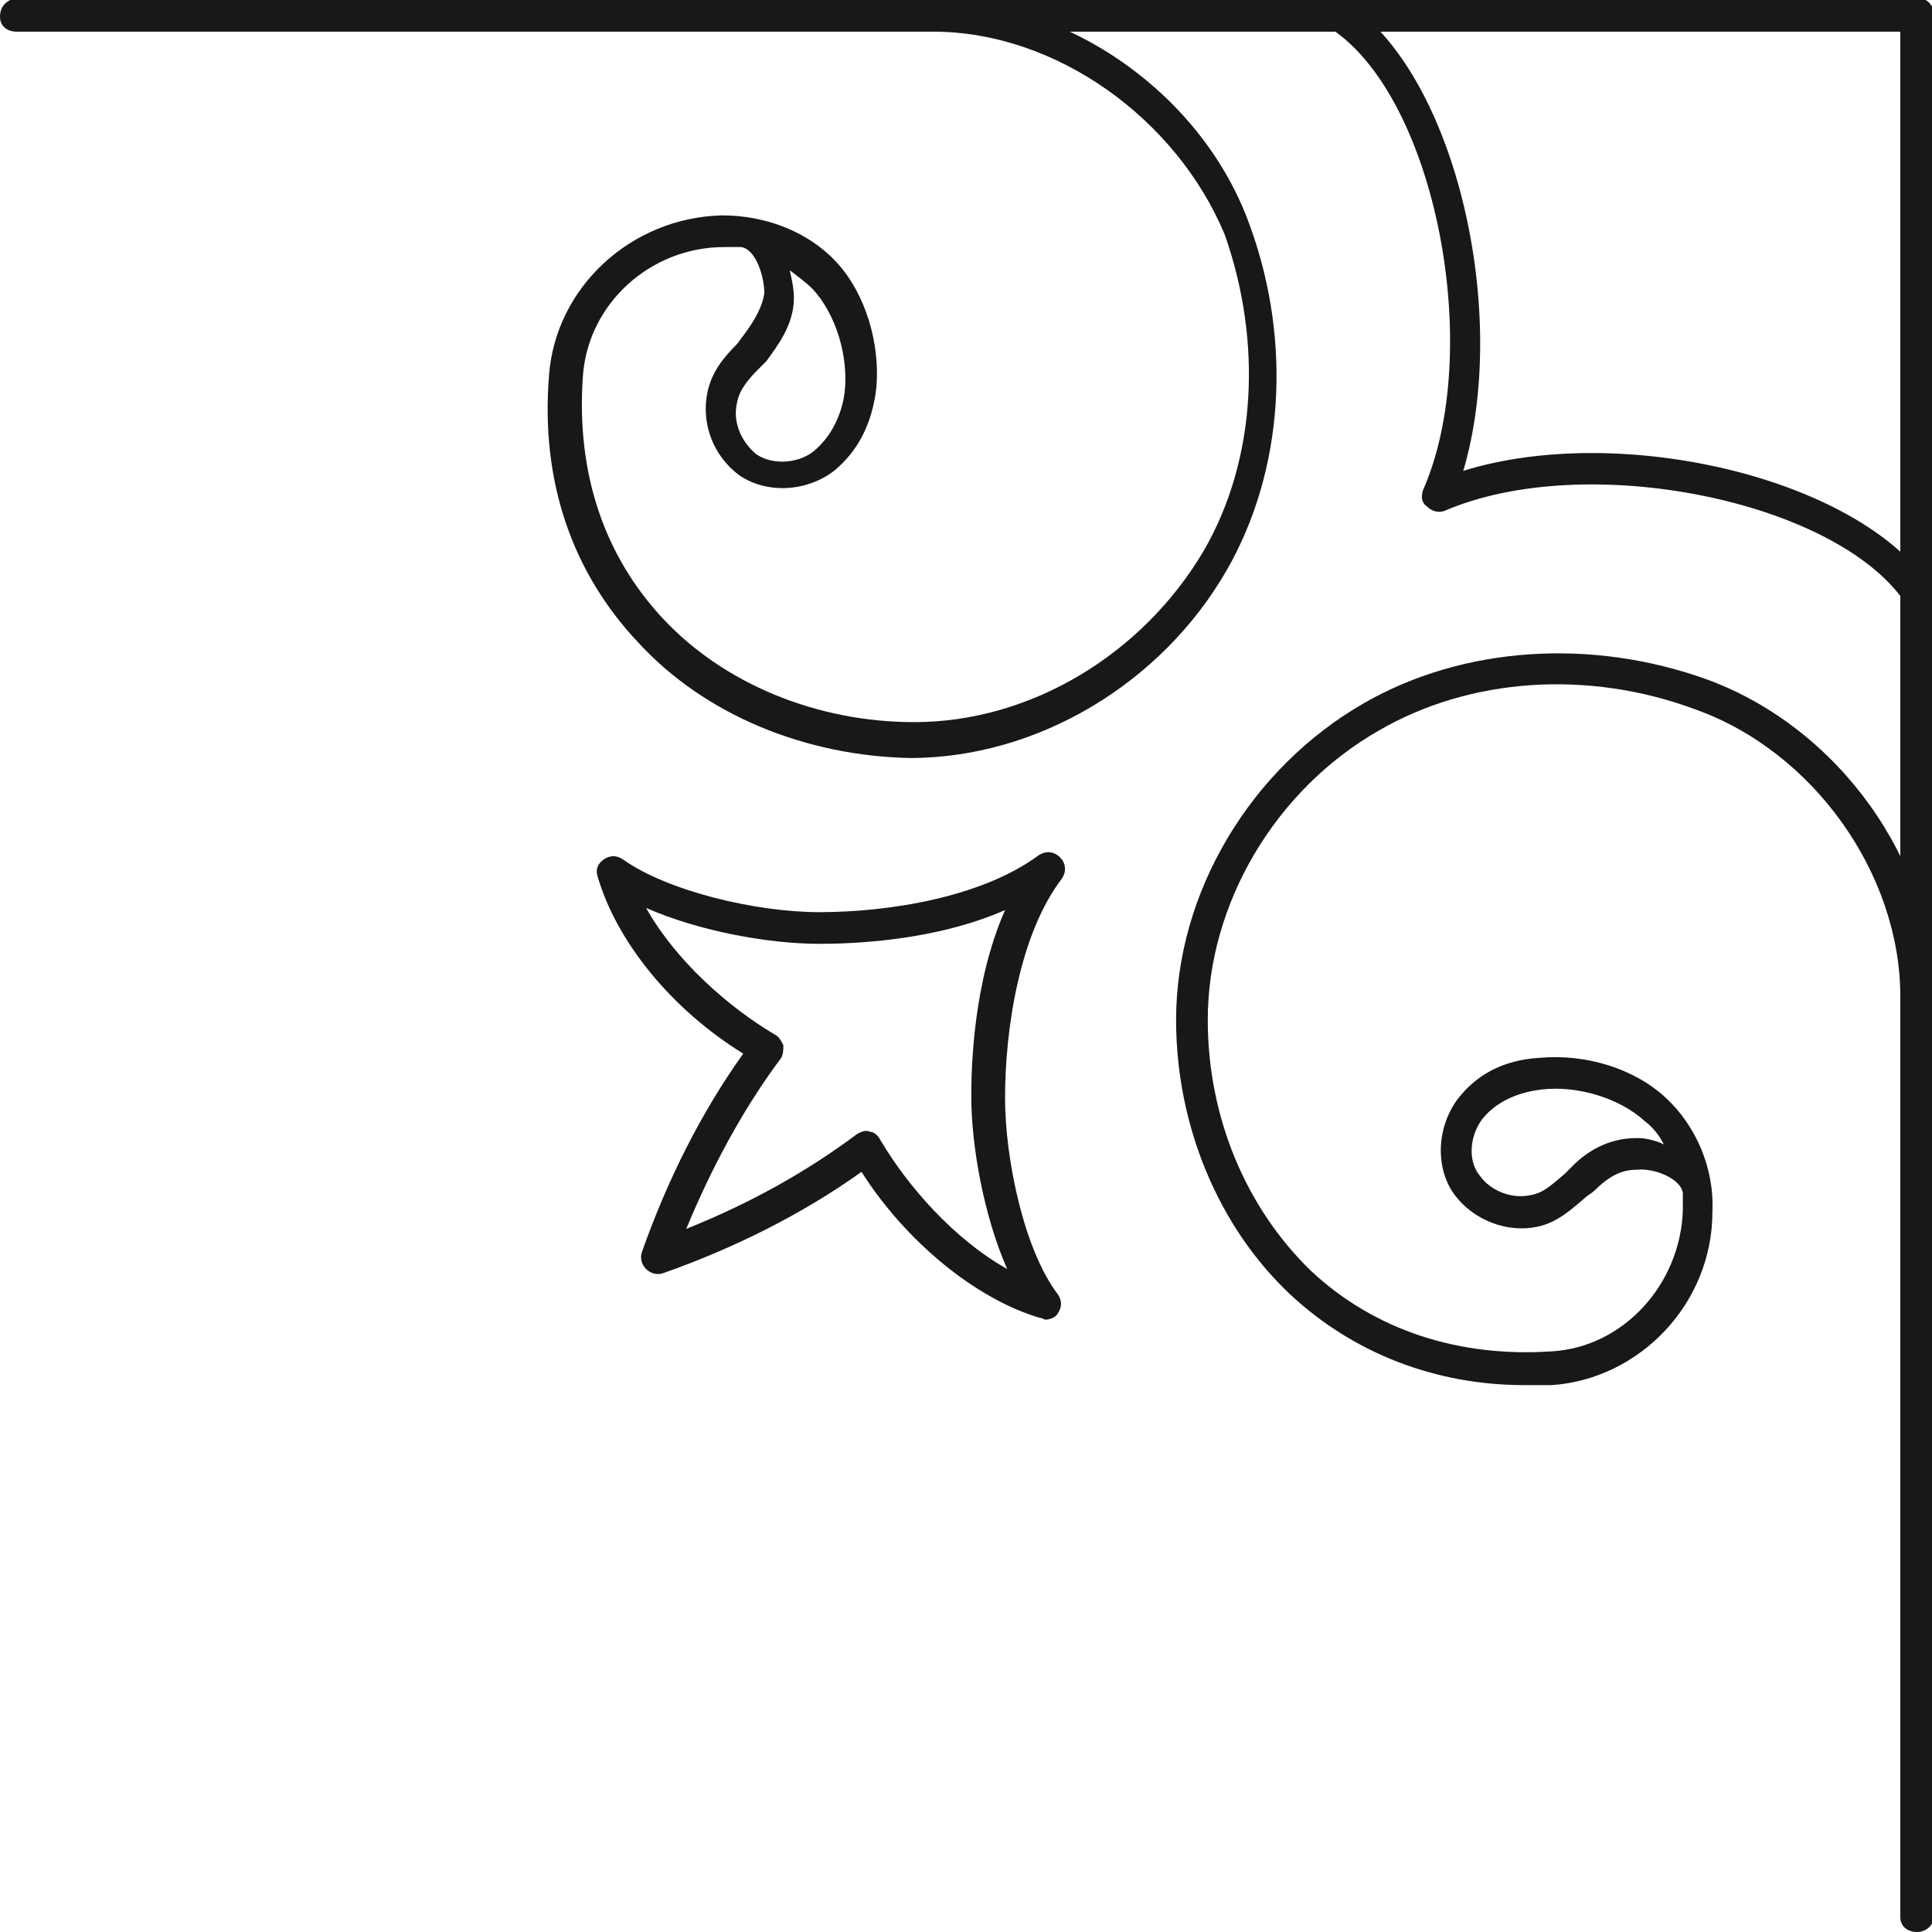 <?xml version="1.0" encoding="utf-8"?>
<!-- Generator: Adobe Illustrator 25.2.1, SVG Export Plug-In . SVG Version: 6.00 Build 0)  -->
<svg version="1.1" id="Layer_1" xmlns="http://www.w3.org/2000/svg" xmlns:xlink="http://www.w3.org/1999/xlink" x="0px" y="0px"
	 width="91.5px" height="91.5px" viewBox="0 0 91.5 91.5" enable-background="new 0 0 91.5 91.5" xml:space="preserve">
<g>
	<g>
		<path fill="#181818" d="M49.2,62.4c-3-0.9-6.3-3.6-8.4-6.9c-2.8,2-6,3.6-9.4,4.8c-0.3,0.1-0.6,0-0.8-0.2c-0.2-0.2-0.3-0.5-0.2-0.8
			c1.2-3.4,2.8-6.6,4.8-9.4c-3.4-2.1-6-5.3-6.9-8.4c-0.1-0.3,0-0.6,0.3-0.8c0.3-0.2,0.6-0.2,0.9,0c2.1,1.5,6.3,2.5,9.3,2.5
			c3.3,0,7.7-0.7,10.4-2.7c0.3-0.2,0.7-0.2,1,0.1c0.3,0.3,0.3,0.7,0.1,1c-2,2.6-2.7,7.1-2.7,10.4c0,2.9,0.9,7.2,2.5,9.3
			c0.2,0.3,0.2,0.6,0,0.9c-0.1,0.2-0.4,0.3-0.6,0.3C49.3,62.4,49.2,62.4,49.2,62.4z M38.8,44.7c-2.4,0-5.7-0.6-8.2-1.7
			c1.4,2.5,3.9,4.7,6.1,6c0.2,0.1,0.3,0.3,0.4,0.5c0,0.2,0,0.4-0.1,0.6c-1.8,2.4-3.3,5.2-4.5,8.1c3-1.2,5.7-2.7,8.1-4.5
			c0.2-0.1,0.4-0.2,0.6-0.1c0.2,0,0.4,0.2,0.5,0.4c1.3,2.2,3.5,4.7,6,6.1c-1.1-2.5-1.7-5.8-1.7-8.2c0-1.4,0.1-5.4,1.6-8.8
			C44.2,44.6,40.2,44.7,38.8,44.7z"/>
	</g>
	<g>
		<g>
			<path fill="#181818" d="M90.8,91.5c0.4,0,0.8-0.3,0.8-0.8v-90c0-0.4-0.3-0.8-0.8-0.8l-90,0C0.3,0,0,0.3,0,0.8
				c0,0.4,0.3,0.7,0.8,0.7H90v89.3C90,91.2,90.3,91.5,90.8,91.5z"/>
		</g>
		<g>
			<path fill="#181818" d="M90.8,28.8c0.1,0,0.3,0,0.4-0.1c0.3-0.2,0.4-0.7,0.2-1c-3.5-5.1-14.7-7.7-22.1-5.4
				c2.2-7.4-0.3-18.6-5.4-22.1c-0.3-0.2-0.8-0.1-1,0.2c-0.2,0.3-0.1,0.8,0.2,1c4.9,3.3,7.2,15.2,4.3,21.8c-0.1,0.3-0.1,0.6,0.2,0.8
				c0.2,0.2,0.5,0.3,0.8,0.2c6.7-2.9,18.5-0.5,21.8,4.3C90.3,28.7,90.5,28.8,90.8,28.8z"/>
		</g>
		<g>
			<path fill="#181818" d="M61.1,61.3c-3.4-3.2-5.4-8-5.4-13c0-6,3.5-11.9,8.9-15c4.7-2.7,10.8-3.1,16.3-1.1
				c6.2,2.3,10.7,8.6,10.7,15c0,0.4-0.3,0.8-0.8,0.8c-0.4,0-0.8-0.3-0.8-0.8c0-5.8-4.1-11.6-9.7-13.6c-5.1-1.9-10.7-1.5-15,1
				c-4.9,2.8-8.1,8.2-8.1,13.7c0,4.6,1.8,8.9,4.9,11.9c3,2.8,7,4.1,11.4,3.8c3.4-0.2,6.1-3.2,6.2-6.7c0-0.3,0-0.5,0-0.8
				c-0.1-0.7-1.4-1.2-2.2-1.1c-0.7,0-1.3,0.3-2,1c-0.1,0.1-0.3,0.2-0.4,0.3c-0.6,0.5-1.3,1.2-2.3,1.4c-1.4,0.3-3-0.3-3.9-1.5
				C68,55.4,68,53.5,69,52.1c0.9-1.2,2.2-1.9,3.9-2c2.2-0.2,4.5,0.5,6,1.9c1.4,1.3,2.3,3.3,2.2,5.4c0,4.3-3.4,7.9-7.6,8.2
				c-0.4,0-0.9,0-1.3,0C68,65.6,64.1,64.1,61.1,61.3z M78.8,54.2c-0.2-0.4-0.5-0.8-0.9-1.1c-1.2-1.1-3.2-1.7-4.9-1.5
				C72.2,51.7,71,52,70.2,53c-0.6,0.8-0.7,2-0.1,2.7c0.5,0.7,1.5,1.1,2.4,0.9c0.6-0.1,1-0.5,1.6-1c0.1-0.1,0.3-0.3,0.4-0.4
				c0.6-0.6,1.6-1.3,3-1.3c0,0,0.1,0,0.1,0C77.9,53.9,78.4,54,78.8,54.2z"/>
		</g>
		<g>
			<path fill="#181818" d="M30.2,30.4c-3.1-3.3-4.6-7.6-4.2-12.6c0.3-4.2,3.9-7.5,8.2-7.6c2.1,0,4.1,0.8,5.4,2.2
				c1.4,1.5,2.1,3.9,1.9,6c-0.2,1.7-0.9,3-2,3.9c-1.3,1-3.2,1.1-4.5,0.2c-1.2-0.9-1.8-2.4-1.5-3.9c0.2-1,0.8-1.7,1.4-2.3
				c0.1-0.1,0.2-0.3,0.3-0.4c0.6-0.8,0.9-1.4,1-2c0-0.8-0.4-2.1-1.1-2.2c-0.3,0-0.5,0-0.8,0c-3.5,0-6.5,2.7-6.7,6.2
				c-0.3,4.5,1,8.4,3.8,11.4c2.9,3.1,7.3,4.9,11.9,4.9c5.5,0,10.8-3.2,13.7-8.1c2.5-4.3,2.8-9.9,1-15C55.7,5.6,50,1.5,44.2,1.5
				c-0.4,0-0.8-0.3-0.8-0.7c0-0.4,0.3-0.8,0.8-0.8c6.4,0,12.8,4.5,15,10.7c2,5.5,1.6,11.6-1.1,16.3c-3.1,5.4-9,8.9-15,8.9
				C38.2,35.8,33.4,33.9,30.2,30.4z M37.6,14.1c0,1.3-0.8,2.3-1.3,3c-0.1,0.1-0.3,0.3-0.4,0.4c-0.5,0.5-0.9,1-1,1.6
				c-0.2,0.9,0.2,1.8,0.9,2.4c0.7,0.5,1.9,0.5,2.7-0.1c1-0.8,1.4-2,1.5-2.8c0.2-1.7-0.4-3.7-1.5-4.9c-0.3-0.3-0.7-0.6-1.1-0.9
				C37.5,13.2,37.6,13.7,37.6,14.1z"/>
		</g>
	</g>
</g>
</svg>
